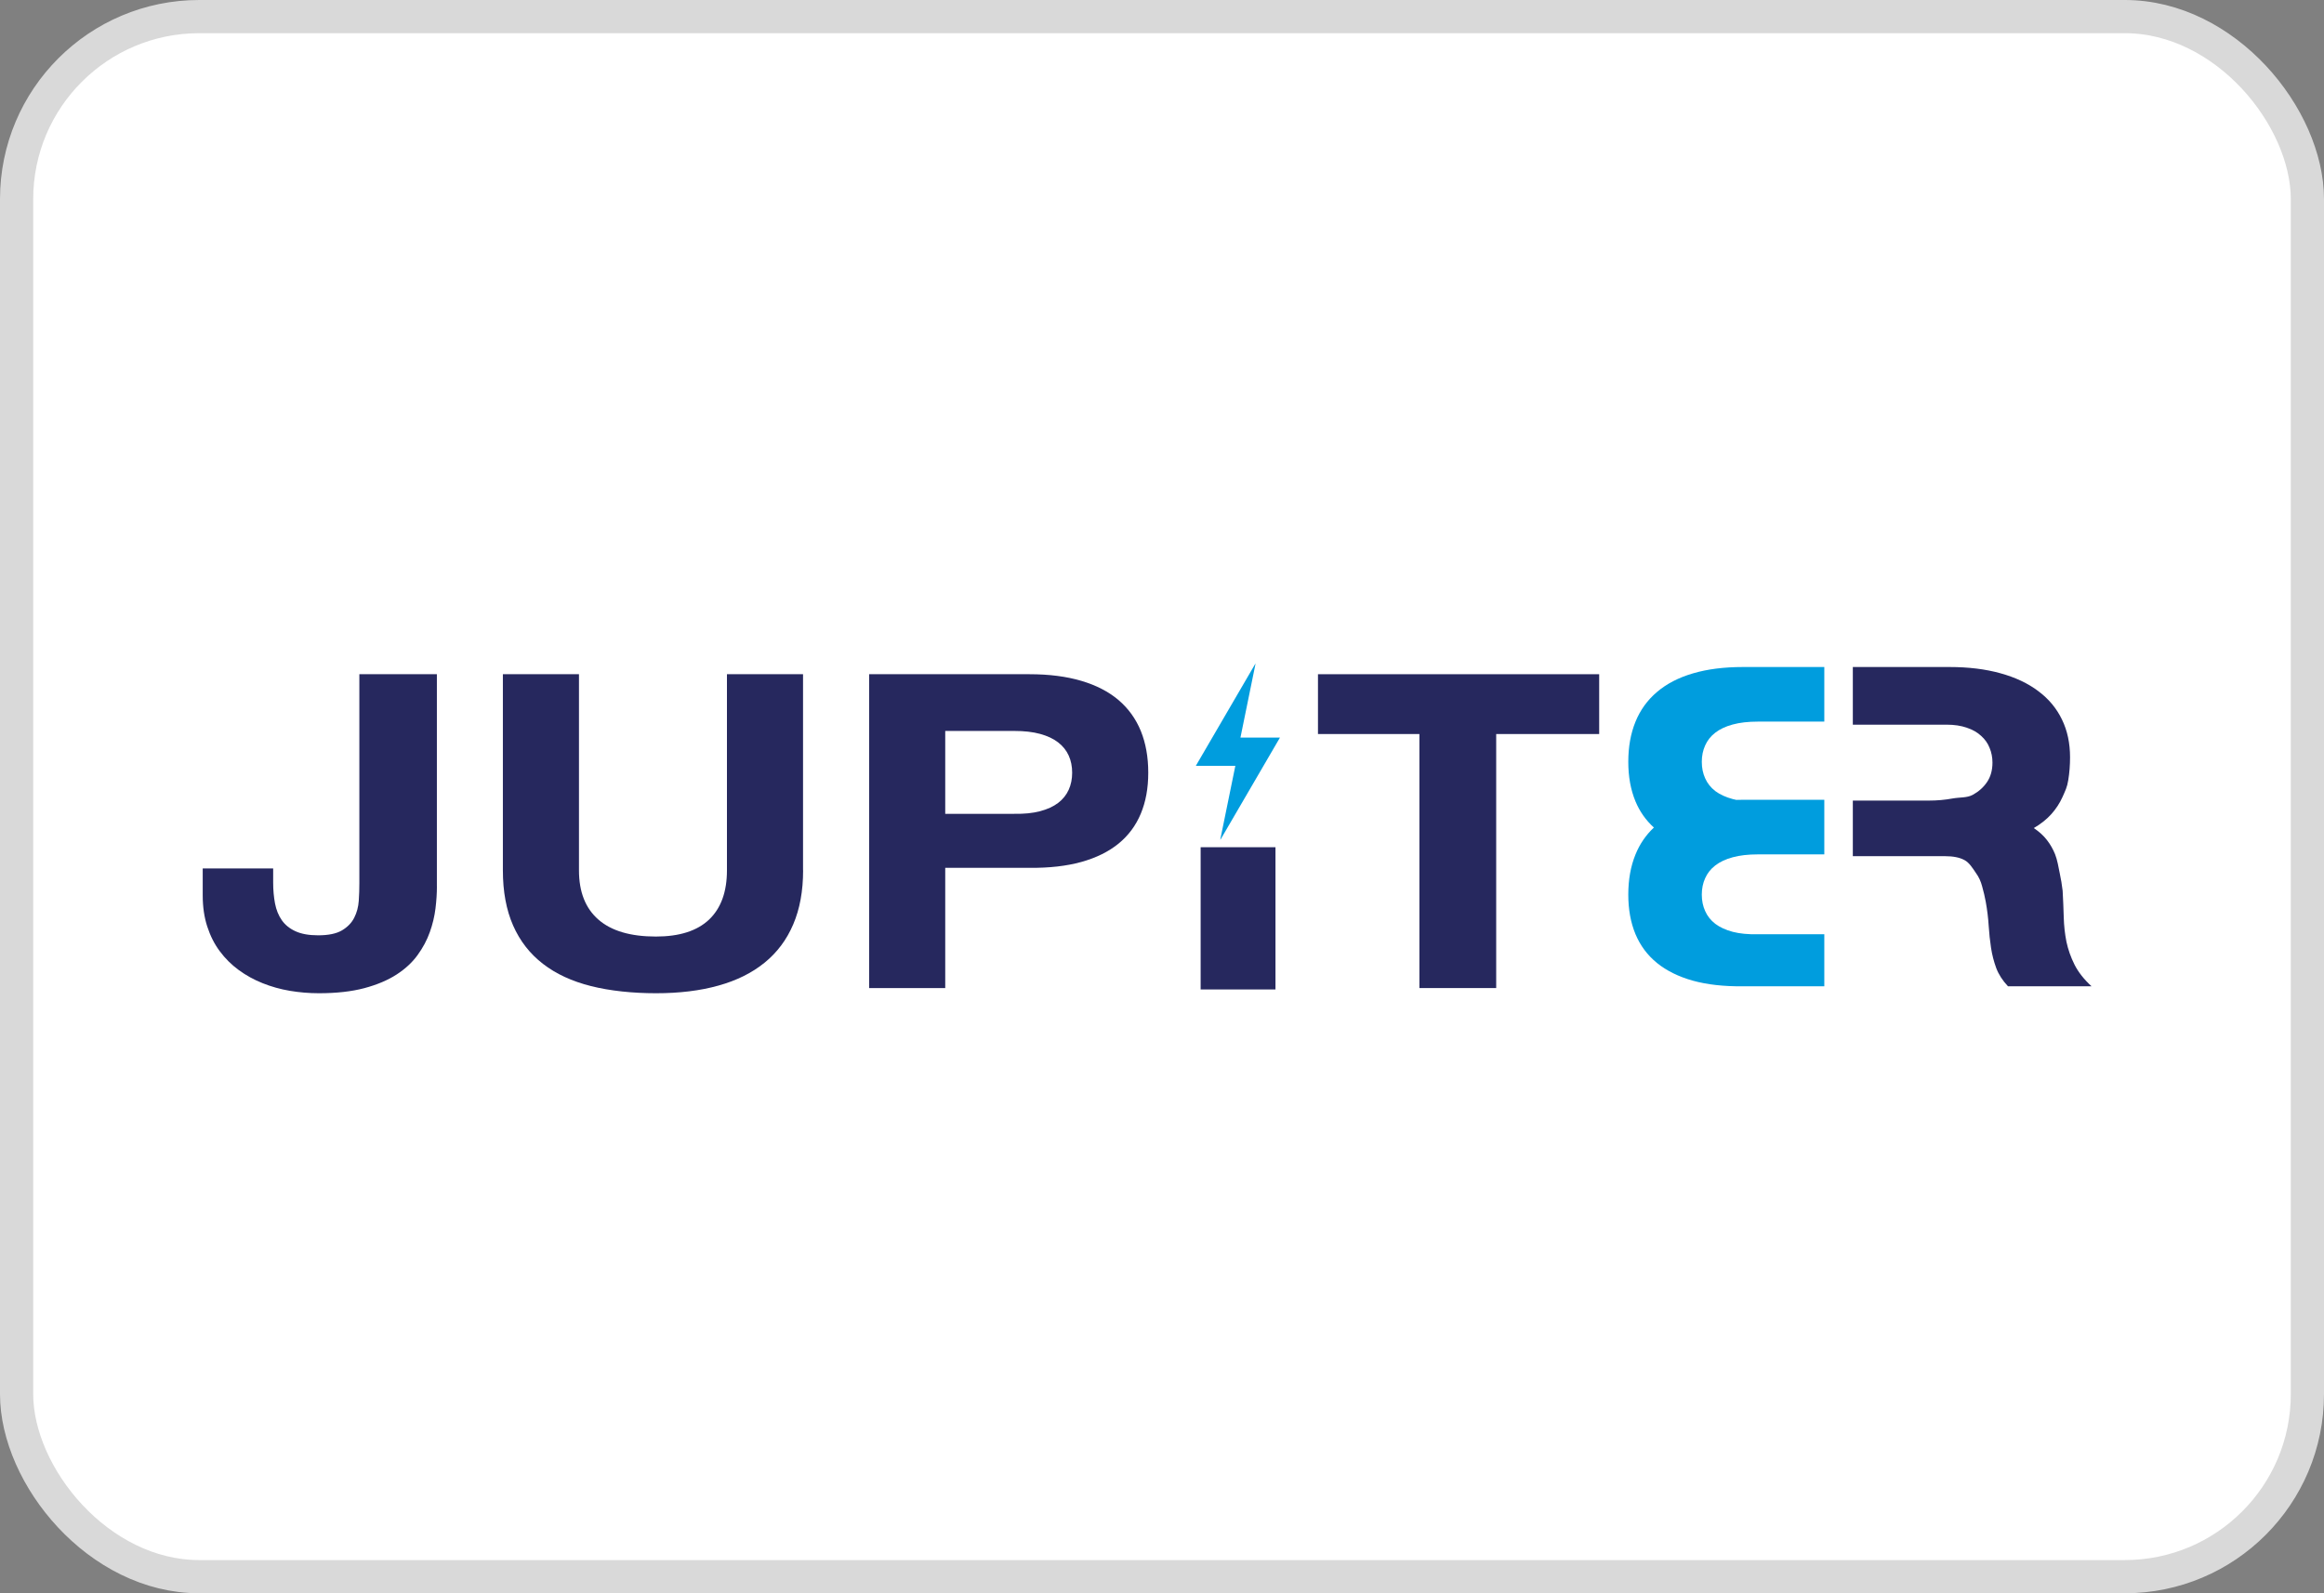 <svg width="70" height="48" viewBox="0 0 70 48" fill="none" xmlns="http://www.w3.org/2000/svg">
<rect x="0" y="0" width="70" height="48" fill="#808080" stroke="none"/>
<rect x="0.5" y="0.5" width="69" height="47" rx="5.5" fill="white" stroke="#D9D9D9"/>
<g clip-path="url(#clip0_571_1967)">
<path d="M13.16 26.707C13.16 26.912 13.146 27.132 13.117 27.369C13.088 27.605 13.032 27.843 12.946 28.083C12.861 28.323 12.738 28.552 12.578 28.773C12.418 28.994 12.207 29.19 11.944 29.36C11.681 29.53 11.358 29.667 10.973 29.77C10.589 29.872 10.133 29.923 9.604 29.923C9.308 29.923 9.017 29.898 8.73 29.85C8.442 29.801 8.168 29.724 7.909 29.62C7.649 29.516 7.41 29.385 7.192 29.225C6.973 29.065 6.783 28.877 6.622 28.66C6.459 28.443 6.334 28.194 6.243 27.915C6.152 27.636 6.106 27.323 6.106 26.976V26.163H8.228V26.589C8.228 26.815 8.247 27.026 8.284 27.22C8.322 27.414 8.389 27.582 8.489 27.724C8.589 27.866 8.727 27.977 8.903 28.057C9.079 28.137 9.305 28.178 9.582 28.178C9.891 28.178 10.131 28.129 10.299 28.03C10.468 27.93 10.591 27.803 10.669 27.649C10.748 27.494 10.793 27.325 10.806 27.14C10.819 26.955 10.824 26.778 10.824 26.608V20.312H13.159V26.707H13.16Z" fill="#26285E"/>
<path d="M24.19 26.22C24.19 26.841 24.091 27.384 23.893 27.847C23.696 28.311 23.408 28.695 23.029 29.003C22.65 29.311 22.187 29.541 21.638 29.693C21.09 29.847 20.463 29.923 19.759 29.923C19.054 29.923 18.374 29.852 17.802 29.708C17.229 29.564 16.746 29.341 16.355 29.038C15.962 28.735 15.662 28.351 15.456 27.884C15.25 27.417 15.147 26.862 15.147 26.219V20.312H17.439V26.22C17.439 26.87 17.634 27.365 18.025 27.705C18.416 28.046 18.993 28.215 19.757 28.215C20.465 28.215 20.997 28.045 21.357 27.705C21.715 27.364 21.896 26.87 21.896 26.22V20.312H24.188V26.22H24.19Z" fill="#26285E"/>
<path d="M31.008 20.312C31.602 20.312 32.122 20.379 32.57 20.512C33.018 20.644 33.391 20.837 33.69 21.09C33.988 21.345 34.212 21.655 34.362 22.022C34.511 22.39 34.586 22.808 34.586 23.278C34.586 23.749 34.511 24.153 34.362 24.512C34.212 24.872 33.988 25.173 33.69 25.416C33.391 25.659 33.018 25.843 32.57 25.968C32.122 26.092 31.602 26.151 31.008 26.145H28.471V29.768H26.179V20.312H31.008ZM30.55 24.517C30.848 24.524 31.108 24.497 31.328 24.439C31.548 24.381 31.73 24.297 31.872 24.189C32.014 24.08 32.12 23.949 32.19 23.793C32.26 23.639 32.294 23.467 32.294 23.278C32.294 23.09 32.26 22.917 32.19 22.763C32.12 22.609 32.015 22.476 31.872 22.366C31.73 22.255 31.549 22.171 31.328 22.11C31.108 22.05 30.848 22.021 30.55 22.021H28.471V24.518H30.55V24.517Z" fill="#26285E"/>
<path d="M38.418 25.524V29.809H36.164V25.524H38.418Z" fill="#26285E"/>
<path d="M39.698 22.114V20.312H48.168V22.114H45.066V29.767H42.753V22.114H39.698Z" fill="#26285E"/>
<path d="M37.209 23.072H36.019C36.618 22.044 37.214 21.022 37.809 20L37.816 20.002C37.664 20.74 37.514 21.478 37.363 22.221H38.553C37.954 23.25 37.359 24.271 36.763 25.293L36.756 25.291C36.907 24.553 37.058 23.815 37.209 23.072Z" fill="#009DDE"/>
<path d="M60.253 20.283C59.804 20.158 59.293 20.095 58.721 20.095H55.808L55.808 21.832H58.634C58.866 21.832 59.069 21.863 59.242 21.924C59.416 21.982 59.559 22.063 59.672 22.169C59.788 22.272 59.873 22.392 59.927 22.53C59.985 22.668 60.014 22.816 60.014 22.973C60.014 23.204 59.96 23.399 59.851 23.56C59.746 23.717 59.603 23.845 59.422 23.945C59.244 24.041 59.04 24.015 58.808 24.056C58.58 24.098 58.342 24.119 58.096 24.119H55.808V24.947V25.794H58.59C58.83 25.794 59.022 25.832 59.166 25.909C59.315 25.983 59.431 26.176 59.514 26.298C59.601 26.416 59.665 26.553 59.704 26.707C59.748 26.861 59.784 27.016 59.813 27.174C59.857 27.421 59.886 27.66 59.9 27.89C59.915 28.118 59.938 28.34 59.971 28.555C60.003 28.766 60.056 28.97 60.128 29.166C60.201 29.358 60.319 29.541 60.482 29.714H62.998C62.769 29.503 62.599 29.286 62.487 29.065C62.374 28.84 62.293 28.609 62.242 28.372C62.195 28.134 62.168 27.889 62.161 27.636C62.154 27.379 62.143 27.113 62.128 26.837C62.106 26.654 62.078 26.479 62.041 26.312C62.009 26.142 61.962 25.887 61.9 25.736C61.838 25.582 61.757 25.439 61.655 25.308C61.554 25.176 61.422 25.056 61.259 24.947C61.469 24.825 61.645 24.685 61.786 24.528C61.927 24.371 62.039 24.199 62.123 24.013C62.206 23.824 62.264 23.717 62.297 23.502C62.333 23.284 62.351 23.055 62.351 22.814C62.351 22.39 62.27 22.01 62.106 21.674C61.943 21.337 61.706 21.053 61.395 20.822C61.087 20.588 60.706 20.408 60.253 20.283Z" fill="#26285E"/>
<path fill-rule="evenodd" clip-rule="evenodd" d="M52.298 24.098C52.261 24.09 52.225 24.082 52.19 24.073C51.977 24.016 51.803 23.935 51.665 23.832C51.528 23.726 51.427 23.598 51.361 23.449C51.293 23.3 51.259 23.135 51.259 22.952C51.259 22.77 51.293 22.605 51.361 22.456C51.427 22.307 51.528 22.179 51.665 22.073C51.803 21.967 51.977 21.884 52.19 21.827C52.403 21.769 52.654 21.74 52.942 21.74H54.949L54.949 20.095H52.499C51.926 20.095 51.423 20.159 50.991 20.287C50.559 20.414 50.198 20.601 49.91 20.847C49.622 21.09 49.406 21.389 49.261 21.745C49.117 22.097 49.045 22.5 49.045 22.952C49.045 23.399 49.117 23.795 49.261 24.142C49.389 24.449 49.574 24.712 49.816 24.931C49.574 25.158 49.389 25.429 49.261 25.745C49.117 26.097 49.045 26.5 49.045 26.952C49.045 27.399 49.117 27.795 49.261 28.142C49.406 28.488 49.622 28.778 49.91 29.012C50.198 29.246 50.559 29.424 50.991 29.545C51.423 29.664 51.926 29.72 52.499 29.714H54.949V28.146H52.942C52.654 28.152 52.403 28.128 52.19 28.073C51.977 28.016 51.803 27.935 51.665 27.832C51.528 27.726 51.427 27.598 51.361 27.449C51.293 27.3 51.259 27.135 51.259 26.952C51.259 26.77 51.293 26.605 51.361 26.456C51.427 26.307 51.528 26.179 51.665 26.073C51.803 25.967 51.977 25.884 52.19 25.827C52.403 25.769 52.654 25.74 52.942 25.74H54.949L54.949 25.714H54.949V24.146H54.949L54.949 24.095H52.499C52.431 24.095 52.364 24.096 52.298 24.098Z" fill="#009DDE"/>
</g>
<defs>
<clipPath id="clip0_571_1967">
<rect width="57" height="10" fill="white" transform="translate(6 20)"/>
</clipPath>
</defs>
</svg>
